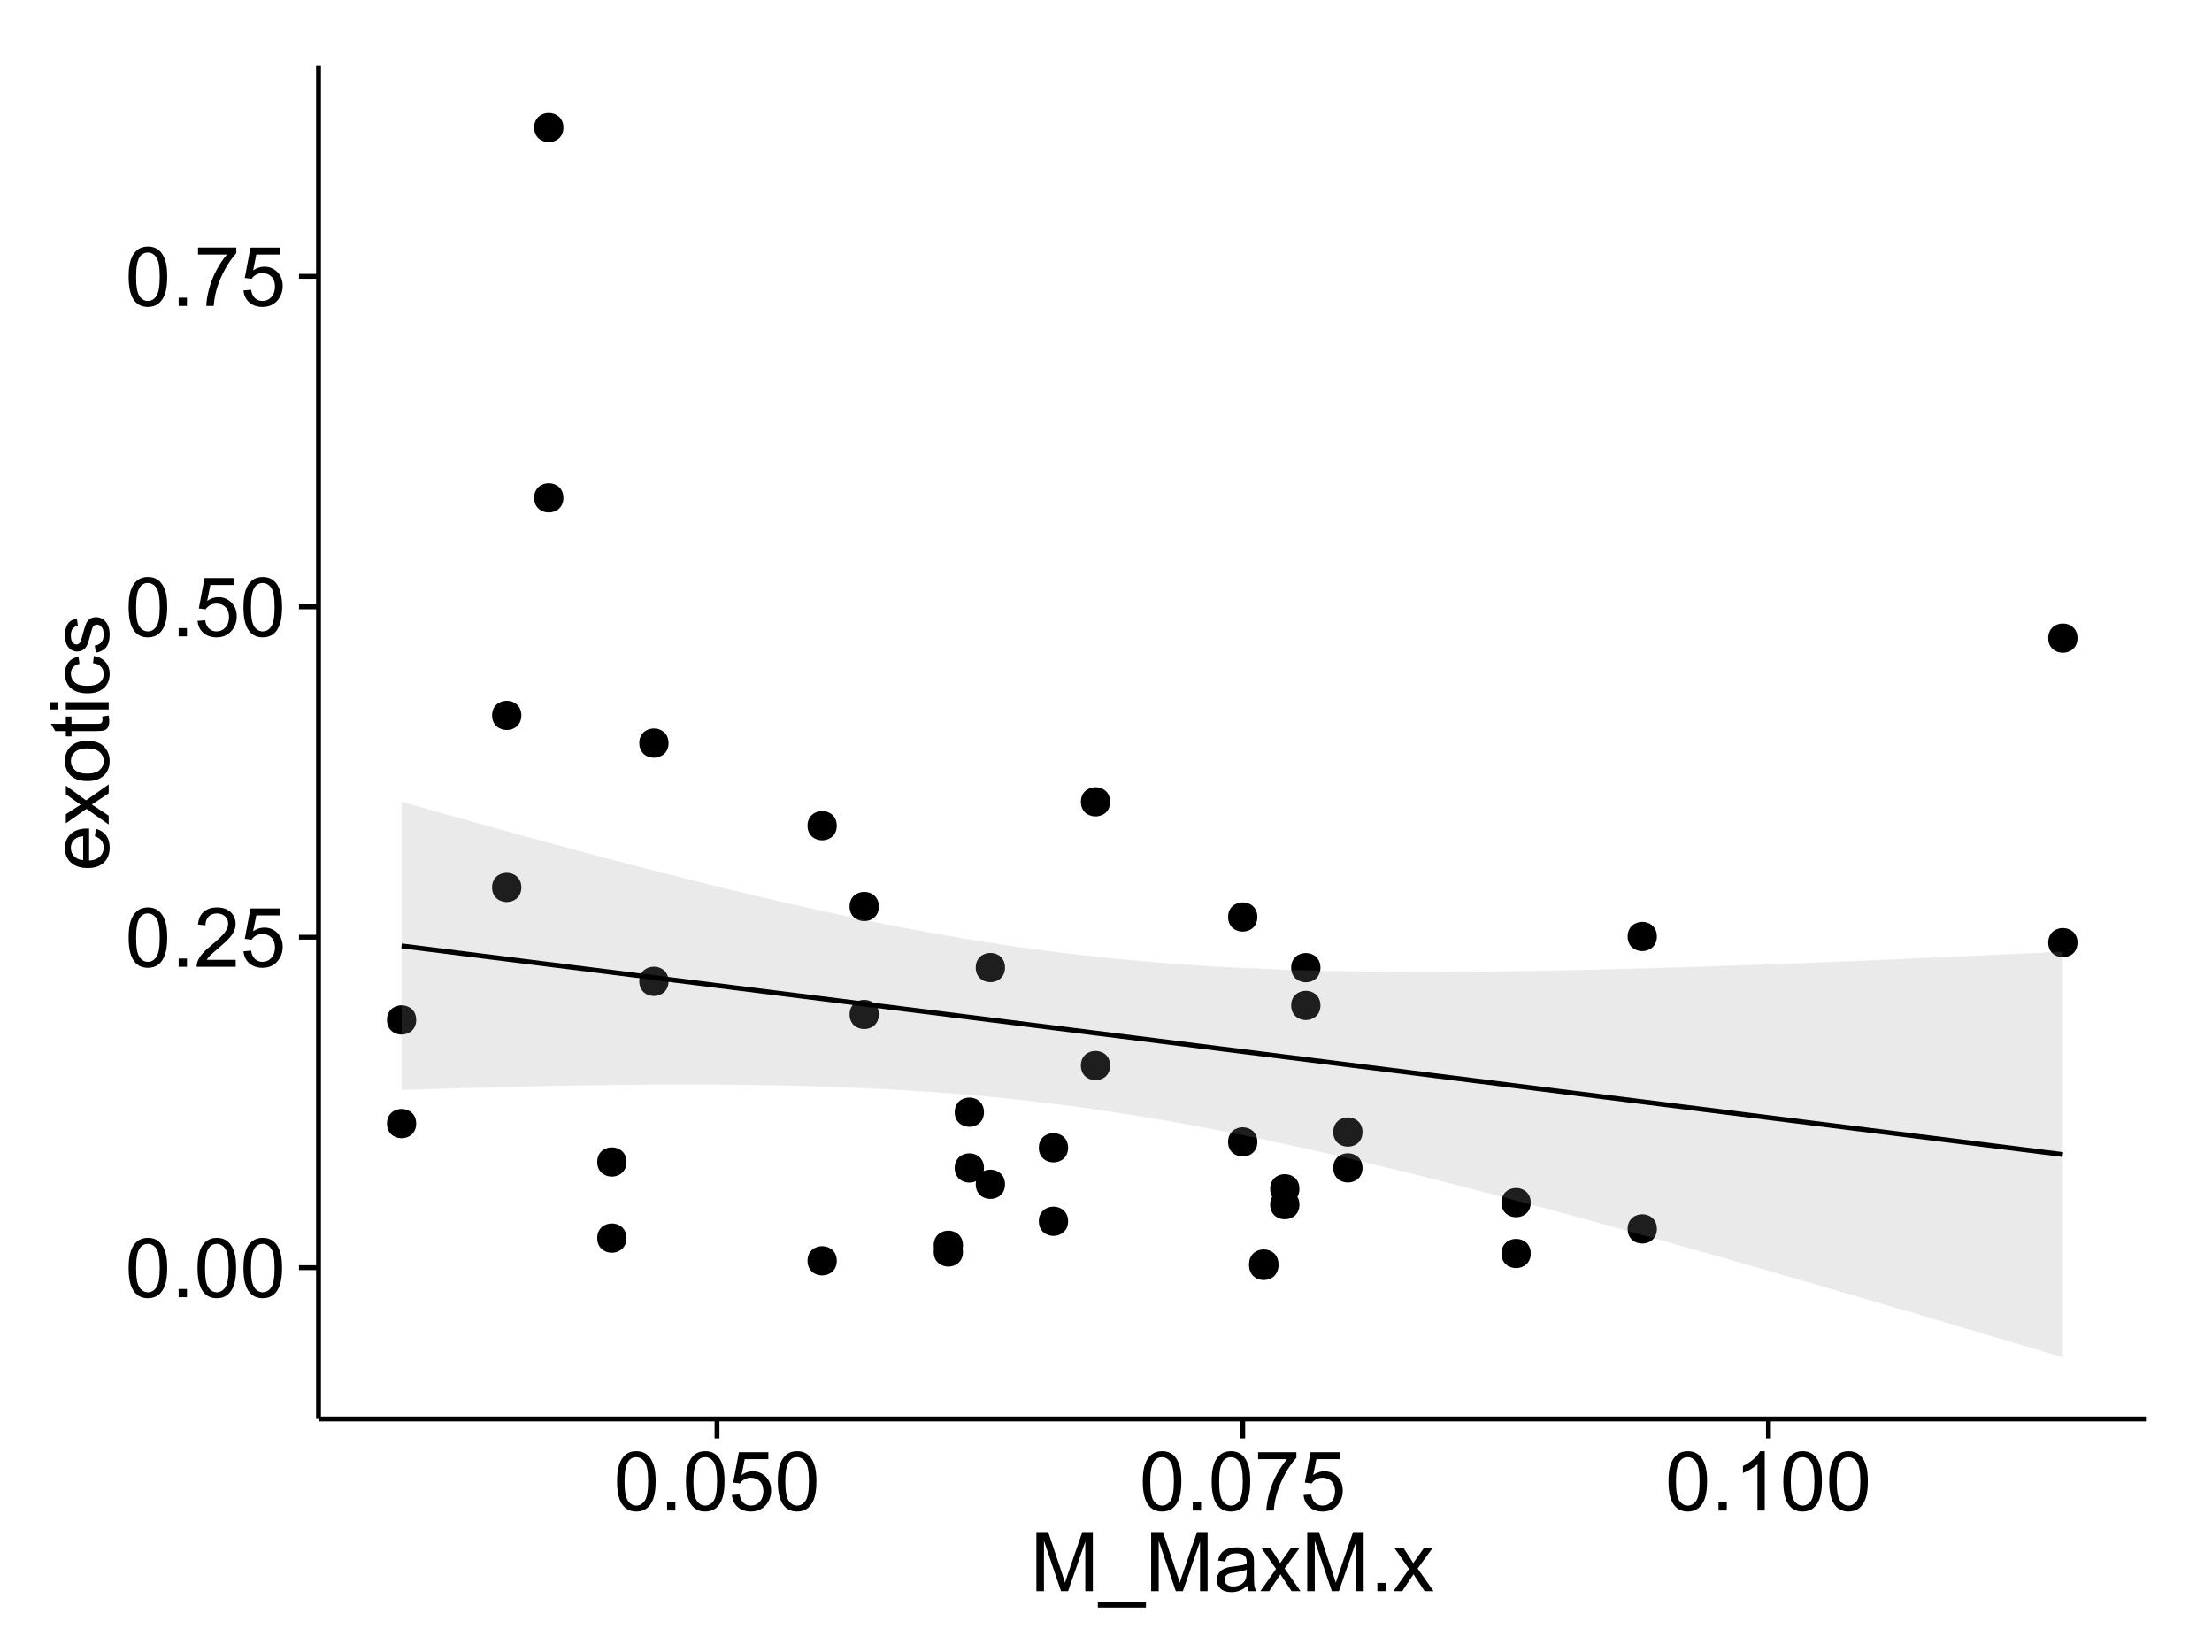 <?xml version="1.0" encoding="UTF-8"?>
<svg xmlns="http://www.w3.org/2000/svg" xmlns:xlink="http://www.w3.org/1999/xlink" width="482pt" height="360pt" viewBox="0 0 482 360" version="1.1">
<defs>
<g>
<symbol overflow="visible" id="glyph0-0">
<path style="stroke:none;" d="M 0.746 -6.355 C 0.742 -7.875 0.898 -9.102 1.215 -10.031 C 1.527 -10.961 1.996 -11.676 2.613 -12.18 C 3.23 -12.684 4.008 -12.938 4.949 -12.938 C 5.637 -12.938 6.242 -12.797 6.766 -12.52 C 7.285 -12.238 7.715 -11.836 8.059 -11.316 C 8.395 -10.789 8.664 -10.152 8.859 -9.398 C 9.051 -8.645 9.145 -7.629 9.148 -6.355 C 9.145 -4.84 8.992 -3.617 8.684 -2.691 C 8.371 -1.762 7.906 -1.047 7.289 -0.539 C 6.672 -0.035 5.891 0.215 4.949 0.219 C 3.703 0.215 2.727 -0.227 2.023 -1.117 C 1.168 -2.188 0.742 -3.934 0.746 -6.355 Z M 2.375 -6.355 C 2.371 -4.234 2.621 -2.824 3.117 -2.129 C 3.609 -1.426 4.219 -1.078 4.949 -1.082 C 5.672 -1.078 6.281 -1.43 6.781 -2.137 C 7.273 -2.836 7.523 -4.242 7.523 -6.355 C 7.523 -8.473 7.273 -9.883 6.781 -10.582 C 6.281 -11.277 5.664 -11.625 4.93 -11.629 C 4.199 -11.625 3.621 -11.316 3.191 -10.703 C 2.645 -9.918 2.371 -8.469 2.375 -6.355 Z M 2.375 -6.355 "/>
</symbol>
<symbol overflow="visible" id="glyph0-1">
<path style="stroke:none;" d="M 1.633 0 L 1.633 -1.801 L 3.438 -1.801 L 3.438 0 Z M 1.633 0 "/>
</symbol>
<symbol overflow="visible" id="glyph0-2">
<path style="stroke:none;" d="M 9.062 -1.52 L 9.062 0 L 0.547 0 C 0.531 -0.379 0.594 -0.742 0.73 -1.098 C 0.945 -1.676 1.293 -2.25 1.77 -2.812 C 2.246 -3.375 2.934 -4.023 3.84 -4.766 C 5.238 -5.906 6.188 -6.816 6.68 -7.492 C 7.172 -8.16 7.418 -8.793 7.418 -9.395 C 7.418 -10.02 7.191 -10.551 6.746 -10.98 C 6.293 -11.41 5.711 -11.625 4.992 -11.629 C 4.23 -11.625 3.621 -11.395 3.164 -10.941 C 2.703 -10.48 2.469 -9.848 2.469 -9.043 L 0.844 -9.211 C 0.953 -10.422 1.371 -11.344 2.102 -11.984 C 2.824 -12.617 3.801 -12.938 5.027 -12.938 C 6.262 -12.938 7.238 -12.594 7.961 -11.91 C 8.68 -11.223 9.039 -10.371 9.043 -9.359 C 9.039 -8.84 8.934 -8.336 8.727 -7.84 C 8.512 -7.34 8.164 -6.812 7.676 -6.266 C 7.188 -5.711 6.375 -4.957 5.238 -4 C 4.285 -3.199 3.676 -2.66 3.41 -2.379 C 3.141 -2.094 2.918 -1.805 2.742 -1.52 Z M 9.062 -1.52 "/>
</symbol>
<symbol overflow="visible" id="glyph0-3">
<path style="stroke:none;" d="M 0.746 -3.375 L 2.406 -3.516 C 2.527 -2.707 2.812 -2.098 3.266 -1.691 C 3.711 -1.281 4.254 -1.078 4.887 -1.082 C 5.648 -1.078 6.293 -1.363 6.82 -1.941 C 7.344 -2.512 7.605 -3.273 7.609 -4.227 C 7.605 -5.125 7.352 -5.84 6.848 -6.363 C 6.34 -6.883 5.676 -7.141 4.859 -7.145 C 4.344 -7.141 3.887 -7.027 3.48 -6.797 C 3.07 -6.566 2.746 -6.266 2.516 -5.898 L 1.027 -6.09 L 2.277 -12.711 L 8.684 -12.711 L 8.684 -11.195 L 3.543 -11.195 L 2.848 -7.734 C 3.621 -8.273 4.43 -8.543 5.281 -8.543 C 6.402 -8.543 7.352 -8.152 8.129 -7.371 C 8.898 -6.59 9.285 -5.586 9.289 -4.367 C 9.285 -3.195 8.945 -2.188 8.27 -1.344 C 7.441 -0.301 6.316 0.215 4.887 0.219 C 3.715 0.215 2.758 -0.109 2.016 -0.766 C 1.273 -1.418 0.848 -2.289 0.746 -3.375 Z M 0.746 -3.375 "/>
</symbol>
<symbol overflow="visible" id="glyph0-4">
<path style="stroke:none;" d="M 0.852 -11.195 L 0.852 -12.719 L 9.195 -12.719 L 9.195 -11.488 C 8.367 -10.613 7.555 -9.453 6.754 -8.008 C 5.945 -6.559 5.324 -5.07 4.887 -3.543 C 4.57 -2.461 4.367 -1.281 4.281 0 L 2.656 0 C 2.668 -1.012 2.867 -2.234 3.25 -3.672 C 3.629 -5.105 4.176 -6.492 4.891 -7.828 C 5.602 -9.16 6.359 -10.281 7.164 -11.195 Z M 0.852 -11.195 "/>
</symbol>
<symbol overflow="visible" id="glyph0-5">
<path style="stroke:none;" d="M 6.707 0 L 5.125 0 L 5.125 -10.082 C 4.742 -9.715 4.242 -9.352 3.625 -8.988 C 3.004 -8.625 2.449 -8.352 1.961 -8.172 L 1.961 -9.703 C 2.844 -10.117 3.617 -10.621 4.281 -11.215 C 4.941 -11.805 5.41 -12.379 5.688 -12.938 L 6.707 -12.938 Z M 6.707 0 "/>
</symbol>
<symbol overflow="visible" id="glyph0-6">
<path style="stroke:none;" d="M 1.336 0 L 1.336 -12.883 L 3.902 -12.883 L 6.953 -3.762 C 7.23 -2.91 7.434 -2.273 7.566 -1.855 C 7.711 -2.32 7.941 -3.008 8.254 -3.922 L 11.336 -12.883 L 13.633 -12.883 L 13.633 0 L 11.988 0 L 11.988 -10.785 L 8.242 0 L 6.707 0 L 2.98 -10.969 L 2.98 0 Z M 1.336 0 "/>
</symbol>
<symbol overflow="visible" id="glyph0-7">
<path style="stroke:none;" d="M -0.273 3.578 L -0.273 2.434 L 10.211 2.434 L 10.211 3.578 Z M -0.273 3.578 "/>
</symbol>
<symbol overflow="visible" id="glyph0-8">
<path style="stroke:none;" d="M 7.277 -1.152 C 6.691 -0.652 6.125 -0.301 5.586 -0.098 C 5.039 0.109 4.457 0.211 3.84 0.211 C 2.812 0.211 2.027 -0.039 1.477 -0.539 C 0.922 -1.039 0.645 -1.68 0.648 -2.461 C 0.645 -2.918 0.75 -3.336 0.961 -3.715 C 1.168 -4.09 1.438 -4.391 1.777 -4.621 C 2.113 -4.848 2.496 -5.02 2.918 -5.141 C 3.227 -5.219 3.695 -5.301 4.324 -5.379 C 5.602 -5.531 6.539 -5.711 7.145 -5.922 C 7.148 -6.137 7.152 -6.273 7.156 -6.336 C 7.152 -6.977 7.004 -7.434 6.707 -7.699 C 6.301 -8.055 5.699 -8.23 4.906 -8.234 C 4.156 -8.23 3.609 -8.102 3.258 -7.844 C 2.902 -7.582 2.637 -7.121 2.469 -6.461 L 0.922 -6.672 C 1.059 -7.332 1.293 -7.867 1.617 -8.273 C 1.938 -8.68 2.402 -8.992 3.016 -9.215 C 3.621 -9.434 4.328 -9.543 5.133 -9.547 C 5.93 -9.543 6.574 -9.449 7.074 -9.266 C 7.566 -9.074 7.934 -8.84 8.172 -8.555 C 8.402 -8.27 8.566 -7.91 8.664 -7.48 C 8.715 -7.207 8.742 -6.719 8.746 -6.02 L 8.746 -3.91 C 8.742 -2.434 8.773 -1.504 8.844 -1.117 C 8.906 -0.727 9.043 -0.355 9.246 0 L 7.594 0 C 7.43 -0.328 7.324 -0.711 7.277 -1.152 Z M 7.145 -4.684 C 6.566 -4.445 5.707 -4.246 4.562 -4.086 C 3.91 -3.988 3.449 -3.883 3.18 -3.77 C 2.91 -3.648 2.703 -3.477 2.555 -3.254 C 2.406 -3.027 2.332 -2.777 2.336 -2.504 C 2.332 -2.078 2.492 -1.727 2.816 -1.449 C 3.133 -1.164 3.602 -1.023 4.219 -1.027 C 4.828 -1.023 5.367 -1.156 5.844 -1.426 C 6.312 -1.691 6.664 -2.059 6.891 -2.523 C 7.059 -2.879 7.141 -3.406 7.145 -4.105 Z M 7.145 -4.684 "/>
</symbol>
<symbol overflow="visible" id="glyph0-9">
<path style="stroke:none;" d="M 0.133 0 L 3.543 -4.852 L 0.387 -9.336 L 2.363 -9.336 L 3.797 -7.145 C 4.066 -6.727 4.281 -6.379 4.445 -6.102 C 4.703 -6.484 4.941 -6.828 5.16 -7.129 L 6.734 -9.336 L 8.621 -9.336 L 5.398 -4.938 L 8.867 0 L 6.926 0 L 5.008 -2.898 L 4.5 -3.684 L 2.047 0 Z M 0.133 0 "/>
</symbol>
<symbol overflow="visible" id="glyph1-0">
<path style="stroke:none;" d="M -3.004 -7.578 L -2.805 -9.211 C -1.848 -8.953 -1.105 -8.473 -0.578 -7.777 C -0.051 -7.078 0.211 -6.188 0.211 -5.105 C 0.211 -3.738 -0.207 -2.656 -1.051 -1.859 C -1.887 -1.055 -3.066 -0.656 -4.586 -0.66 C -6.156 -0.656 -7.375 -1.059 -8.246 -1.871 C -9.109 -2.676 -9.543 -3.727 -9.547 -5.02 C -9.543 -6.266 -9.117 -7.285 -8.27 -8.078 C -7.418 -8.867 -6.223 -9.262 -4.684 -9.266 C -4.586 -9.262 -4.445 -9.258 -4.262 -9.254 L -4.262 -2.293 C -3.234 -2.348 -2.449 -2.641 -1.906 -3.164 C -1.359 -3.684 -1.09 -4.332 -1.09 -5.117 C -1.09 -5.691 -1.242 -6.188 -1.547 -6.598 C -1.852 -7.008 -2.336 -7.332 -3.004 -7.578 Z M -5.562 -2.383 L -5.562 -7.594 C -6.344 -7.523 -6.934 -7.324 -7.328 -6.996 C -7.934 -6.492 -8.238 -5.836 -8.242 -5.035 C -8.238 -4.305 -7.996 -3.695 -7.512 -3.203 C -7.027 -2.707 -6.375 -2.434 -5.562 -2.383 Z M -5.562 -2.383 "/>
</symbol>
<symbol overflow="visible" id="glyph1-1">
<path style="stroke:none;" d="M 0 -0.133 L -4.852 -3.543 L -9.336 -0.387 L -9.336 -2.363 L -7.145 -3.797 C -6.727 -4.066 -6.379 -4.281 -6.102 -4.445 C -6.484 -4.703 -6.828 -4.941 -7.129 -5.16 L -9.336 -6.734 L -9.336 -8.621 L -4.938 -5.398 L 0 -8.867 L 0 -6.926 L -2.898 -5.008 L -3.684 -4.5 L 0 -2.047 Z M 0 -0.133 "/>
</symbol>
<symbol overflow="visible" id="glyph1-2">
<path style="stroke:none;" d="M -4.668 -0.598 C -6.391 -0.598 -7.672 -1.078 -8.508 -2.039 C -9.199 -2.84 -9.543 -3.816 -9.547 -4.977 C -9.543 -6.254 -9.125 -7.305 -8.285 -8.121 C -7.441 -8.934 -6.277 -9.34 -4.797 -9.344 C -3.594 -9.34 -2.648 -9.16 -1.961 -8.801 C -1.27 -8.441 -0.734 -7.914 -0.359 -7.227 C 0.023 -6.535 0.211 -5.785 0.211 -4.977 C 0.211 -3.664 -0.207 -2.609 -1.047 -1.805 C -1.883 -1 -3.09 -0.598 -4.668 -0.598 Z M -4.668 -2.223 C -3.469 -2.219 -2.574 -2.48 -1.98 -3.004 C -1.387 -3.523 -1.09 -4.18 -1.09 -4.977 C -1.09 -5.758 -1.387 -6.41 -1.984 -6.934 C -2.582 -7.453 -3.492 -7.715 -4.719 -7.719 C -5.867 -7.715 -6.742 -7.453 -7.34 -6.93 C -7.934 -6.402 -8.23 -5.75 -8.234 -4.977 C -8.23 -4.18 -7.938 -3.523 -7.348 -3.004 C -6.754 -2.48 -5.859 -2.219 -4.668 -2.223 Z M -4.668 -2.223 "/>
</symbol>
<symbol overflow="visible" id="glyph1-3">
<path style="stroke:none;" d="M -1.414 -4.641 L -0.016 -4.867 C 0.078 -4.422 0.121 -4.023 0.125 -3.672 C 0.121 -3.098 0.035 -2.652 -0.148 -2.336 C -0.328 -2.02 -0.566 -1.797 -0.863 -1.668 C -1.156 -1.539 -1.781 -1.477 -2.734 -1.477 L -8.102 -1.477 L -8.102 -0.316 L -9.336 -0.316 L -9.336 -1.477 L -11.645 -1.477 L -12.594 -3.051 L -9.336 -3.051 L -9.336 -4.641 L -8.102 -4.641 L -8.102 -3.051 L -2.645 -3.051 C -2.191 -3.047 -1.902 -3.074 -1.773 -3.133 C -1.645 -3.188 -1.543 -3.277 -1.465 -3.406 C -1.387 -3.527 -1.348 -3.707 -1.352 -3.945 C -1.348 -4.117 -1.367 -4.352 -1.414 -4.641 Z M -1.414 -4.641 "/>
</symbol>
<symbol overflow="visible" id="glyph1-4">
<path style="stroke:none;" d="M -11.066 -1.195 L -12.883 -1.195 L -12.883 -2.777 L -11.066 -2.777 Z M 0 -1.195 L -9.336 -1.195 L -9.336 -2.777 L 0 -2.777 Z M 0 -1.195 "/>
</symbol>
<symbol overflow="visible" id="glyph1-5">
<path style="stroke:none;" d="M -3.418 -7.277 L -3.215 -8.832 C -2.141 -8.66 -1.301 -8.227 -0.699 -7.527 C -0.09 -6.824 0.211 -5.965 0.211 -4.949 C 0.211 -3.668 -0.203 -2.641 -1.039 -1.867 C -1.871 -1.09 -3.07 -0.703 -4.633 -0.703 C -5.637 -0.703 -6.52 -0.867 -7.277 -1.203 C -8.031 -1.535 -8.598 -2.047 -8.977 -2.73 C -9.355 -3.41 -9.543 -4.152 -9.547 -4.957 C -9.543 -5.969 -9.289 -6.797 -8.777 -7.441 C -8.262 -8.086 -7.531 -8.5 -6.59 -8.684 L -6.355 -7.145 C -6.98 -6.996 -7.453 -6.738 -7.77 -6.367 C -8.082 -5.992 -8.238 -5.543 -8.242 -5.02 C -8.238 -4.219 -7.953 -3.57 -7.387 -3.074 C -6.812 -2.574 -5.91 -2.324 -4.676 -2.328 C -3.422 -2.324 -2.508 -2.566 -1.941 -3.047 C -1.371 -3.527 -1.09 -4.152 -1.09 -4.93 C -1.09 -5.547 -1.277 -6.066 -1.66 -6.484 C -2.035 -6.898 -2.621 -7.164 -3.418 -7.277 Z M -3.418 -7.277 "/>
</symbol>
<symbol overflow="visible" id="glyph1-6">
<path style="stroke:none;" d="M -2.785 -0.555 L -3.031 -2.117 C -2.402 -2.203 -1.922 -2.449 -1.59 -2.852 C -1.254 -3.25 -1.09 -3.812 -1.09 -4.535 C -1.09 -5.262 -1.234 -5.801 -1.531 -6.152 C -1.824 -6.504 -2.172 -6.68 -2.574 -6.68 C -2.926 -6.68 -3.207 -6.523 -3.418 -6.215 C -3.555 -5.996 -3.734 -5.457 -3.953 -4.598 C -4.246 -3.434 -4.5 -2.629 -4.715 -2.184 C -4.926 -1.734 -5.223 -1.395 -5.602 -1.164 C -5.98 -0.93 -6.398 -0.812 -6.855 -0.816 C -7.27 -0.812 -7.652 -0.91 -8.012 -1.102 C -8.363 -1.293 -8.66 -1.551 -8.895 -1.883 C -9.074 -2.125 -9.227 -2.461 -9.355 -2.887 C -9.48 -3.309 -9.543 -3.766 -9.547 -4.254 C -9.543 -4.984 -9.438 -5.625 -9.23 -6.184 C -9.016 -6.734 -8.73 -7.145 -8.371 -7.41 C -8.008 -7.672 -7.527 -7.852 -6.926 -7.953 L -6.715 -6.406 C -7.195 -6.332 -7.57 -6.129 -7.84 -5.797 C -8.105 -5.457 -8.238 -4.98 -8.242 -4.367 C -8.238 -3.637 -8.117 -3.121 -7.883 -2.812 C -7.641 -2.5 -7.359 -2.344 -7.039 -2.348 C -6.832 -2.344 -6.648 -2.406 -6.484 -2.539 C -6.312 -2.664 -6.172 -2.867 -6.062 -3.148 C -6.004 -3.301 -5.871 -3.766 -5.66 -4.543 C -5.359 -5.66 -5.113 -6.441 -4.926 -6.887 C -4.734 -7.324 -4.457 -7.672 -4.094 -7.926 C -3.73 -8.176 -3.281 -8.301 -2.742 -8.305 C -2.211 -8.301 -1.711 -8.148 -1.25 -7.844 C -0.781 -7.535 -0.422 -7.09 -0.172 -6.512 C 0.086 -5.926 0.211 -5.27 0.211 -4.543 C 0.211 -3.328 -0.039 -2.406 -0.543 -1.77 C -1.047 -1.133 -1.793 -0.727 -2.785 -0.555 Z M -2.785 -0.555 "/>
</symbol>
</g>
<clipPath id="clip1">
  <path d="M 69.406 14.398 L 468.602 14.398 L 468.602 310.164 L 69.406 310.164 Z M 69.406 14.398 "/>
</clipPath>
</defs>
<g id="surface6891">
<rect x="0" y="0" width="482" height="360" style="fill:rgb(100%,100%,100%);fill-opacity:1;stroke:none;"/>
<rect x="0" y="0" width="482" height="360" style="fill:rgb(100%,100%,100%);fill-opacity:1;stroke:none;"/>
<path style="fill:none;stroke-width:1.063;stroke-linecap:round;stroke-linejoin:round;stroke:rgb(100%,100%,100%);stroke-opacity:1;stroke-miterlimit:10;" d="M 0 360 L 482 360 L 482 0 L 0 0 Z M 0 360 "/>
<g clip-path="url(#clip1)" clip-rule="nonzero">
<path style=" stroke:none;fill-rule:nonzero;fill:rgb(100%,100%,100%);fill-opacity:1;" d="M 69.406 309.168 L 467.602 309.168 L 467.602 14.402 L 69.406 14.402 Z M 69.406 309.168 "/>
<path style=" stroke:none;fill-rule:nonzero;fill:rgb(0%,0%,0%);fill-opacity:1;" d="M 282.082 259.027 C 282.082 261.863 277.832 261.863 277.832 259.027 C 277.832 256.195 282.082 256.195 282.082 259.027 "/>
<path style=" stroke:none;fill-rule:nonzero;fill:rgb(0%,0%,0%);fill-opacity:1;" d="M 286.668 210.848 C 286.668 213.684 282.414 213.684 282.414 210.848 C 282.414 208.016 286.668 208.016 286.668 210.848 "/>
<path style=" stroke:none;fill-rule:nonzero;fill:rgb(0%,0%,0%);fill-opacity:1;" d="M 295.832 254.473 C 295.832 257.305 291.578 257.305 291.578 254.473 C 291.578 251.637 295.832 251.637 295.832 254.473 "/>
<path style=" stroke:none;fill-rule:nonzero;fill:rgb(0%,0%,0%);fill-opacity:1;" d="M 286.668 219.078 C 286.668 221.91 282.414 221.91 282.414 219.078 C 282.414 216.242 286.668 216.242 286.668 219.078 "/>
<path style=" stroke:none;fill-rule:nonzero;fill:rgb(0%,0%,0%);fill-opacity:1;" d="M 181.273 179.914 C 181.273 182.75 177.023 182.75 177.023 179.914 C 177.023 177.078 181.273 177.078 181.273 179.914 "/>
<path style=" stroke:none;fill-rule:nonzero;fill:rgb(0%,0%,0%);fill-opacity:1;" d="M 272.918 199.801 C 272.918 202.637 268.668 202.637 268.668 199.801 C 268.668 196.965 272.918 196.965 272.918 199.801 "/>
<path style=" stroke:none;fill-rule:nonzero;fill:rgb(0%,0%,0%);fill-opacity:1;" d="M 272.918 248.809 C 272.918 251.645 268.668 251.645 268.668 248.809 C 268.668 245.973 272.918 245.973 272.918 248.809 "/>
<path style=" stroke:none;fill-rule:nonzero;fill:rgb(0%,0%,0%);fill-opacity:1;" d="M 231.68 266.102 C 231.68 268.938 227.426 268.938 227.426 266.102 C 227.426 263.27 231.68 263.27 231.68 266.102 "/>
<path style=" stroke:none;fill-rule:nonzero;fill:rgb(0%,0%,0%);fill-opacity:1;" d="M 231.68 250.082 C 231.68 252.918 227.426 252.918 227.426 250.082 C 227.426 247.25 231.68 247.25 231.68 250.082 "/>
<path style=" stroke:none;fill-rule:nonzero;fill:rgb(0%,0%,0%);fill-opacity:1;" d="M 213.352 254.488 C 213.352 257.32 209.098 257.32 209.098 254.488 C 209.098 251.652 213.352 251.652 213.352 254.488 "/>
<path style=" stroke:none;fill-rule:nonzero;fill:rgb(0%,0%,0%);fill-opacity:1;" d="M 208.77 272.789 C 208.77 275.625 204.516 275.625 204.516 272.789 C 204.516 269.953 208.77 269.953 208.77 272.789 "/>
<path style=" stroke:none;fill-rule:nonzero;fill:rgb(0%,0%,0%);fill-opacity:1;" d="M 208.77 271.34 C 208.77 274.172 204.516 274.172 204.516 271.34 C 204.516 268.504 208.77 268.504 208.77 271.34 "/>
<path style=" stroke:none;fill-rule:nonzero;fill:rgb(0%,0%,0%);fill-opacity:1;" d="M 144.617 213.82 C 144.617 216.656 140.363 216.656 140.363 213.82 C 140.363 210.984 144.617 210.984 144.617 213.82 "/>
<path style=" stroke:none;fill-rule:nonzero;fill:rgb(0%,0%,0%);fill-opacity:1;" d="M 332.488 262.043 C 332.488 264.875 328.238 264.875 328.238 262.043 C 328.238 259.207 332.488 259.207 332.488 262.043 "/>
<path style=" stroke:none;fill-rule:nonzero;fill:rgb(0%,0%,0%);fill-opacity:1;" d="M 332.488 273.125 C 332.488 275.957 328.238 275.957 328.238 273.125 C 328.238 270.289 332.488 270.289 332.488 273.125 "/>
<path style=" stroke:none;fill-rule:nonzero;fill:rgb(0%,0%,0%);fill-opacity:1;" d="M 451.625 205.398 C 451.625 208.234 447.375 208.234 447.375 205.398 C 447.375 202.562 451.625 202.562 451.625 205.398 "/>
<path style=" stroke:none;fill-rule:nonzero;fill:rgb(0%,0%,0%);fill-opacity:1;" d="M 451.625 139.043 C 451.625 141.875 447.375 141.875 447.375 139.043 C 447.375 136.207 451.625 136.207 451.625 139.043 "/>
<path style=" stroke:none;fill-rule:nonzero;fill:rgb(0%,0%,0%);fill-opacity:1;" d="M 181.273 274.719 C 181.273 277.551 177.023 277.551 177.023 274.719 C 177.023 271.883 181.273 271.883 181.273 274.719 "/>
<path style=" stroke:none;fill-rule:nonzero;fill:rgb(0%,0%,0%);fill-opacity:1;" d="M 144.617 161.918 C 144.617 164.754 140.363 164.754 140.363 161.918 C 140.363 159.086 144.617 159.086 144.617 161.918 "/>
<path style=" stroke:none;fill-rule:nonzero;fill:rgb(0%,0%,0%);fill-opacity:1;" d="M 213.352 242.34 C 213.352 245.172 209.098 245.172 209.098 242.34 C 209.098 239.504 213.352 239.504 213.352 242.34 "/>
<path style=" stroke:none;fill-rule:nonzero;fill:rgb(0%,0%,0%);fill-opacity:1;" d="M 295.832 246.664 C 295.832 249.496 291.578 249.496 291.578 246.664 C 291.578 243.828 295.832 243.828 295.832 246.664 "/>
<path style=" stroke:none;fill-rule:nonzero;fill:rgb(0%,0%,0%);fill-opacity:1;" d="M 282.082 262.484 C 282.082 265.316 277.832 265.316 277.832 262.484 C 277.832 259.648 282.082 259.648 282.082 262.484 "/>
<path style=" stroke:none;fill-rule:nonzero;fill:rgb(0%,0%,0%);fill-opacity:1;" d="M 190.438 221.043 C 190.438 223.875 186.188 223.875 186.188 221.043 C 186.188 218.207 190.438 218.207 190.438 221.043 "/>
<path style=" stroke:none;fill-rule:nonzero;fill:rgb(0%,0%,0%);fill-opacity:1;" d="M 190.438 197.52 C 190.438 200.355 186.188 200.355 186.188 197.52 C 186.188 194.684 190.438 194.684 190.438 197.52 "/>
<path style=" stroke:none;fill-rule:nonzero;fill:rgb(0%,0%,0%);fill-opacity:1;" d="M 359.98 204.059 C 359.98 206.895 355.73 206.895 355.73 204.059 C 355.73 201.223 359.98 201.223 359.98 204.059 "/>
<path style=" stroke:none;fill-rule:nonzero;fill:rgb(0%,0%,0%);fill-opacity:1;" d="M 359.98 267.77 C 359.98 270.605 355.73 270.605 355.73 267.77 C 355.73 264.938 359.98 264.938 359.98 267.77 "/>
<path style=" stroke:none;fill-rule:nonzero;fill:rgb(0%,0%,0%);fill-opacity:1;" d="M 121.707 108.48 C 121.707 111.312 117.453 111.312 117.453 108.48 C 117.453 105.645 121.707 105.645 121.707 108.48 "/>
<path style=" stroke:none;fill-rule:nonzero;fill:rgb(0%,0%,0%);fill-opacity:1;" d="M 121.707 27.797 C 121.707 30.633 117.453 30.633 117.453 27.797 C 117.453 24.965 121.707 24.965 121.707 27.797 "/>
<path style=" stroke:none;fill-rule:nonzero;fill:rgb(0%,0%,0%);fill-opacity:1;" d="M 135.453 269.77 C 135.453 272.602 131.199 272.602 131.199 269.77 C 131.199 266.934 135.453 266.934 135.453 269.77 "/>
<path style=" stroke:none;fill-rule:nonzero;fill:rgb(0%,0%,0%);fill-opacity:1;" d="M 135.453 253.188 C 135.453 256.023 131.199 256.023 131.199 253.188 C 131.199 250.352 135.453 250.352 135.453 253.188 "/>
<path style=" stroke:none;fill-rule:nonzero;fill:rgb(0%,0%,0%);fill-opacity:1;" d="M 217.934 210.824 C 217.934 213.66 213.68 213.66 213.68 210.824 C 213.68 207.992 217.934 207.992 217.934 210.824 "/>
<path style=" stroke:none;fill-rule:nonzero;fill:rgb(0%,0%,0%);fill-opacity:1;" d="M 217.934 258.047 C 217.934 260.883 213.68 260.883 213.68 258.047 C 213.68 255.215 217.934 255.215 217.934 258.047 "/>
<path style=" stroke:none;fill-rule:nonzero;fill:rgb(0%,0%,0%);fill-opacity:1;" d="M 240.844 232.176 C 240.844 235.008 236.594 235.008 236.594 232.176 C 236.594 229.34 240.844 229.34 240.844 232.176 "/>
<path style=" stroke:none;fill-rule:nonzero;fill:rgb(0%,0%,0%);fill-opacity:1;" d="M 240.844 174.711 C 240.844 177.543 236.594 177.543 236.594 174.711 C 236.594 171.875 240.844 171.875 240.844 174.711 "/>
<path style=" stroke:none;fill-rule:nonzero;fill:rgb(0%,0%,0%);fill-opacity:1;" d="M 277.5 275.422 C 277.5 278.258 273.25 278.258 273.25 275.422 C 273.25 272.59 277.5 272.59 277.5 275.422 "/>
<path style=" stroke:none;fill-rule:nonzero;fill:rgb(0%,0%,0%);fill-opacity:1;" d="M 277.5 275.727 C 277.5 278.562 273.25 278.562 273.25 275.727 C 273.25 272.891 277.5 272.891 277.5 275.727 "/>
<path style=" stroke:none;fill-rule:nonzero;fill:rgb(0%,0%,0%);fill-opacity:1;" d="M 89.629 244.816 C 89.629 247.652 85.379 247.652 85.379 244.816 C 85.379 241.98 89.629 241.98 89.629 244.816 "/>
<path style=" stroke:none;fill-rule:nonzero;fill:rgb(0%,0%,0%);fill-opacity:1;" d="M 89.629 222.234 C 89.629 225.07 85.379 225.07 85.379 222.234 C 85.379 219.398 89.629 219.398 89.629 222.234 "/>
<path style=" stroke:none;fill-rule:nonzero;fill:rgb(0%,0%,0%);fill-opacity:1;" d="M 112.543 193.363 C 112.543 196.195 108.289 196.195 108.289 193.363 C 108.289 190.527 112.543 190.527 112.543 193.363 "/>
<path style=" stroke:none;fill-rule:nonzero;fill:rgb(0%,0%,0%);fill-opacity:1;" d="M 112.543 155.879 C 112.543 158.715 108.289 158.715 108.289 155.879 C 108.289 153.047 112.543 153.047 112.543 155.879 "/>
<path style=" stroke:none;fill-rule:nonzero;fill:rgb(0%,0%,0%);fill-opacity:1;" d="M 283.148 259.027 C 283.148 263.281 276.77 263.281 276.77 259.027 C 276.77 254.777 283.148 254.777 283.148 259.027 "/>
<path style=" stroke:none;fill-rule:nonzero;fill:rgb(0%,0%,0%);fill-opacity:1;" d="M 287.73 210.848 C 287.73 215.102 281.352 215.102 281.352 210.848 C 281.352 206.598 287.73 206.598 287.73 210.848 "/>
<path style=" stroke:none;fill-rule:nonzero;fill:rgb(0%,0%,0%);fill-opacity:1;" d="M 296.895 254.473 C 296.895 258.723 290.516 258.723 290.516 254.473 C 290.516 250.219 296.895 250.219 296.895 254.473 "/>
<path style=" stroke:none;fill-rule:nonzero;fill:rgb(0%,0%,0%);fill-opacity:1;" d="M 287.73 219.078 C 287.73 223.328 281.352 223.328 281.352 219.078 C 281.352 214.824 287.73 214.824 287.73 219.078 "/>
<path style=" stroke:none;fill-rule:nonzero;fill:rgb(0%,0%,0%);fill-opacity:1;" d="M 182.336 179.914 C 182.336 184.168 175.961 184.168 175.961 179.914 C 175.961 175.664 182.336 175.664 182.336 179.914 "/>
<path style=" stroke:none;fill-rule:nonzero;fill:rgb(0%,0%,0%);fill-opacity:1;" d="M 273.98 199.801 C 273.98 204.055 267.605 204.055 267.605 199.801 C 267.605 195.551 273.98 195.551 273.98 199.801 "/>
<path style=" stroke:none;fill-rule:nonzero;fill:rgb(0%,0%,0%);fill-opacity:1;" d="M 273.98 248.809 C 273.98 253.062 267.605 253.062 267.605 248.809 C 267.605 244.559 273.98 244.559 273.98 248.809 "/>
<path style=" stroke:none;fill-rule:nonzero;fill:rgb(0%,0%,0%);fill-opacity:1;" d="M 232.742 266.102 C 232.742 270.355 226.363 270.355 226.363 266.102 C 226.363 261.852 232.742 261.852 232.742 266.102 "/>
<path style=" stroke:none;fill-rule:nonzero;fill:rgb(0%,0%,0%);fill-opacity:1;" d="M 232.742 250.082 C 232.742 254.336 226.363 254.336 226.363 250.082 C 226.363 245.832 232.742 245.832 232.742 250.082 "/>
<path style=" stroke:none;fill-rule:nonzero;fill:rgb(0%,0%,0%);fill-opacity:1;" d="M 214.414 254.488 C 214.414 258.738 208.035 258.738 208.035 254.488 C 208.035 250.234 214.414 250.234 214.414 254.488 "/>
<path style=" stroke:none;fill-rule:nonzero;fill:rgb(0%,0%,0%);fill-opacity:1;" d="M 209.832 272.789 C 209.832 277.043 203.453 277.043 203.453 272.789 C 203.453 268.539 209.832 268.539 209.832 272.789 "/>
<path style=" stroke:none;fill-rule:nonzero;fill:rgb(0%,0%,0%);fill-opacity:1;" d="M 209.832 271.34 C 209.832 275.59 203.453 275.59 203.453 271.34 C 203.453 267.086 209.832 267.086 209.832 271.34 "/>
<path style=" stroke:none;fill-rule:nonzero;fill:rgb(0%,0%,0%);fill-opacity:1;" d="M 145.68 213.82 C 145.68 218.074 139.301 218.074 139.301 213.82 C 139.301 209.57 145.68 209.57 145.68 213.82 "/>
<path style=" stroke:none;fill-rule:nonzero;fill:rgb(0%,0%,0%);fill-opacity:1;" d="M 333.551 262.043 C 333.551 266.293 327.172 266.293 327.172 262.043 C 327.172 257.789 333.551 257.789 333.551 262.043 "/>
<path style=" stroke:none;fill-rule:nonzero;fill:rgb(0%,0%,0%);fill-opacity:1;" d="M 333.551 273.125 C 333.551 277.375 327.172 277.375 327.172 273.125 C 327.172 268.871 333.551 268.871 333.551 273.125 "/>
<path style=" stroke:none;fill-rule:nonzero;fill:rgb(0%,0%,0%);fill-opacity:1;" d="M 452.688 205.398 C 452.688 209.648 446.312 209.648 446.312 205.398 C 446.312 201.145 452.688 201.145 452.688 205.398 "/>
<path style=" stroke:none;fill-rule:nonzero;fill:rgb(0%,0%,0%);fill-opacity:1;" d="M 452.688 139.043 C 452.688 143.293 446.312 143.293 446.312 139.043 C 446.312 134.789 452.688 134.789 452.688 139.043 "/>
<path style=" stroke:none;fill-rule:nonzero;fill:rgb(0%,0%,0%);fill-opacity:1;" d="M 182.336 274.719 C 182.336 278.969 175.961 278.969 175.961 274.719 C 175.961 270.465 182.336 270.465 182.336 274.719 "/>
<path style=" stroke:none;fill-rule:nonzero;fill:rgb(0%,0%,0%);fill-opacity:1;" d="M 145.68 161.918 C 145.68 166.172 139.301 166.172 139.301 161.918 C 139.301 157.668 145.68 157.668 145.68 161.918 "/>
<path style=" stroke:none;fill-rule:nonzero;fill:rgb(0%,0%,0%);fill-opacity:1;" d="M 214.414 242.34 C 214.414 246.59 208.035 246.59 208.035 242.34 C 208.035 238.086 214.414 238.086 214.414 242.34 "/>
<path style=" stroke:none;fill-rule:nonzero;fill:rgb(0%,0%,0%);fill-opacity:1;" d="M 296.895 246.664 C 296.895 250.914 290.516 250.914 290.516 246.664 C 290.516 242.41 296.895 242.41 296.895 246.664 "/>
<path style=" stroke:none;fill-rule:nonzero;fill:rgb(0%,0%,0%);fill-opacity:1;" d="M 283.148 262.484 C 283.148 266.734 276.77 266.734 276.77 262.484 C 276.77 258.23 283.148 258.23 283.148 262.484 "/>
<path style=" stroke:none;fill-rule:nonzero;fill:rgb(0%,0%,0%);fill-opacity:1;" d="M 191.504 221.043 C 191.504 225.293 185.125 225.293 185.125 221.043 C 185.125 216.789 191.504 216.789 191.504 221.043 "/>
<path style=" stroke:none;fill-rule:nonzero;fill:rgb(0%,0%,0%);fill-opacity:1;" d="M 191.504 197.52 C 191.504 201.773 185.125 201.773 185.125 197.52 C 185.125 193.27 191.504 193.27 191.504 197.52 "/>
<path style=" stroke:none;fill-rule:nonzero;fill:rgb(0%,0%,0%);fill-opacity:1;" d="M 361.043 204.059 C 361.043 208.309 354.668 208.309 354.668 204.059 C 354.668 199.805 361.043 199.805 361.043 204.059 "/>
<path style=" stroke:none;fill-rule:nonzero;fill:rgb(0%,0%,0%);fill-opacity:1;" d="M 361.043 267.77 C 361.043 272.023 354.668 272.023 354.668 267.77 C 354.668 263.52 361.043 263.52 361.043 267.77 "/>
<path style=" stroke:none;fill-rule:nonzero;fill:rgb(0%,0%,0%);fill-opacity:1;" d="M 122.77 108.48 C 122.77 112.73 116.391 112.73 116.391 108.48 C 116.391 104.227 122.77 104.227 122.77 108.48 "/>
<path style=" stroke:none;fill-rule:nonzero;fill:rgb(0%,0%,0%);fill-opacity:1;" d="M 122.77 27.797 C 122.77 32.051 116.391 32.051 116.391 27.797 C 116.391 23.547 122.77 23.547 122.77 27.797 "/>
<path style=" stroke:none;fill-rule:nonzero;fill:rgb(0%,0%,0%);fill-opacity:1;" d="M 136.516 269.77 C 136.516 274.02 130.137 274.02 130.137 269.77 C 130.137 265.516 136.516 265.516 136.516 269.77 "/>
<path style=" stroke:none;fill-rule:nonzero;fill:rgb(0%,0%,0%);fill-opacity:1;" d="M 136.516 253.188 C 136.516 257.441 130.137 257.441 130.137 253.188 C 130.137 248.938 136.516 248.938 136.516 253.188 "/>
<path style=" stroke:none;fill-rule:nonzero;fill:rgb(0%,0%,0%);fill-opacity:1;" d="M 218.996 210.824 C 218.996 215.078 212.617 215.078 212.617 210.824 C 212.617 206.574 218.996 206.574 218.996 210.824 "/>
<path style=" stroke:none;fill-rule:nonzero;fill:rgb(0%,0%,0%);fill-opacity:1;" d="M 218.996 258.047 C 218.996 262.301 212.617 262.301 212.617 258.047 C 212.617 253.797 218.996 253.797 218.996 258.047 "/>
<path style=" stroke:none;fill-rule:nonzero;fill:rgb(0%,0%,0%);fill-opacity:1;" d="M 241.906 232.176 C 241.906 236.426 235.527 236.426 235.527 232.176 C 235.527 227.922 241.906 227.922 241.906 232.176 "/>
<path style=" stroke:none;fill-rule:nonzero;fill:rgb(0%,0%,0%);fill-opacity:1;" d="M 241.906 174.711 C 241.906 178.961 235.527 178.961 235.527 174.711 C 235.527 170.457 241.906 170.457 241.906 174.711 "/>
<path style=" stroke:none;fill-rule:nonzero;fill:rgb(0%,0%,0%);fill-opacity:1;" d="M 278.566 275.422 C 278.566 279.676 272.188 279.676 272.188 275.422 C 272.188 271.172 278.566 271.172 278.566 275.422 "/>
<path style=" stroke:none;fill-rule:nonzero;fill:rgb(0%,0%,0%);fill-opacity:1;" d="M 278.566 275.727 C 278.566 279.977 272.188 279.977 272.188 275.727 C 272.188 271.473 278.566 271.473 278.566 275.727 "/>
<path style=" stroke:none;fill-rule:nonzero;fill:rgb(0%,0%,0%);fill-opacity:1;" d="M 90.691 244.816 C 90.691 249.07 84.316 249.07 84.316 244.816 C 84.316 240.566 90.691 240.566 90.691 244.816 "/>
<path style=" stroke:none;fill-rule:nonzero;fill:rgb(0%,0%,0%);fill-opacity:1;" d="M 90.691 222.234 C 90.691 226.484 84.316 226.484 84.316 222.234 C 84.316 217.98 90.691 217.98 90.691 222.234 "/>
<path style=" stroke:none;fill-rule:nonzero;fill:rgb(0%,0%,0%);fill-opacity:1;" d="M 113.605 193.363 C 113.605 197.613 107.227 197.613 107.227 193.363 C 107.227 189.109 113.605 189.109 113.605 193.363 "/>
<path style=" stroke:none;fill-rule:nonzero;fill:rgb(0%,0%,0%);fill-opacity:1;" d="M 113.605 155.879 C 113.605 160.133 107.227 160.133 107.227 155.879 C 107.227 151.629 113.605 151.629 113.605 155.879 "/>
<path style=" stroke:none;fill-rule:nonzero;fill:rgb(60%,60%,60%);fill-opacity:0.2;" d="M 87.504 174.699 L 92.086 175.996 L 96.668 177.289 L 101.25 178.574 L 105.832 179.852 L 110.414 181.121 L 114.996 182.379 L 119.578 183.629 L 124.164 184.867 L 128.746 186.094 L 133.328 187.309 L 137.91 188.508 L 142.492 189.695 L 147.074 190.863 L 151.656 192.016 L 156.238 193.152 L 160.82 194.266 L 165.402 195.359 L 169.984 196.426 L 174.566 197.473 L 179.148 198.488 L 183.73 199.477 L 188.312 200.434 L 192.895 201.359 L 197.477 202.25 L 202.059 203.105 L 206.641 203.918 L 211.223 204.695 L 215.809 205.43 L 220.391 206.121 L 224.973 206.77 L 229.555 207.375 L 234.137 207.934 L 238.719 208.449 L 243.301 208.922 L 247.883 209.352 L 252.465 209.738 L 257.047 210.086 L 261.629 210.395 L 266.211 210.668 L 270.793 210.902 L 275.375 211.105 L 279.957 211.277 L 284.539 211.418 L 289.121 211.535 L 293.703 211.625 L 298.285 211.688 L 302.867 211.73 L 307.453 211.754 L 312.035 211.758 L 316.617 211.746 L 321.199 211.715 L 325.781 211.668 L 330.363 211.609 L 334.945 211.539 L 339.527 211.453 L 344.109 211.359 L 348.691 211.254 L 353.273 211.141 L 357.855 211.016 L 362.438 210.883 L 367.02 210.742 L 371.602 210.598 L 376.184 210.445 L 380.766 210.285 L 385.348 210.121 L 389.93 209.949 L 394.512 209.773 L 399.098 209.594 L 408.262 209.219 L 417.426 208.828 L 422.008 208.629 L 426.59 208.426 L 431.172 208.219 L 440.336 207.797 L 444.918 207.582 L 449.5 207.363 L 449.5 295.77 L 444.918 294.398 L 431.172 290.309 L 422.008 287.598 L 417.426 286.246 L 412.844 284.898 L 408.262 283.555 L 403.68 282.215 L 399.098 280.879 L 394.512 279.547 L 385.348 276.898 L 380.766 275.582 L 376.184 274.273 L 371.602 272.969 L 367.02 271.672 L 362.438 270.379 L 357.855 269.098 L 353.273 267.82 L 348.691 266.555 L 344.109 265.301 L 339.527 264.055 L 334.945 262.82 L 330.363 261.598 L 325.781 260.387 L 321.199 259.191 L 316.617 258.008 L 312.035 256.844 L 307.453 255.695 L 302.867 254.566 L 298.285 253.461 L 293.703 252.375 L 289.121 251.312 L 284.539 250.277 L 279.957 249.27 L 275.375 248.289 L 270.793 247.34 L 266.211 246.426 L 261.629 245.547 L 257.047 244.703 L 252.465 243.898 L 247.883 243.137 L 243.301 242.414 L 238.719 241.734 L 234.137 241.102 L 229.555 240.508 L 224.973 239.965 L 220.391 239.461 L 215.809 239 L 211.223 238.586 L 206.641 238.207 L 202.059 237.875 L 197.477 237.574 L 192.895 237.316 L 188.312 237.09 L 183.73 236.895 L 179.148 236.734 L 174.566 236.602 L 169.984 236.492 L 165.402 236.41 L 160.82 236.352 L 156.238 236.316 L 151.656 236.297 L 147.074 236.301 L 142.492 236.32 L 137.91 236.355 L 133.328 236.402 L 128.746 236.465 L 124.164 236.543 L 119.578 236.629 L 114.996 236.727 L 110.414 236.836 L 105.832 236.953 L 101.25 237.078 L 96.668 237.215 L 92.086 237.355 L 87.504 237.504 Z M 87.504 174.699 "/>
<path style="fill:none;stroke-width:1.063;stroke-linecap:butt;stroke-linejoin:round;stroke:rgb(0%,0%,0%);stroke-opacity:1;stroke-miterlimit:1;" d="M 87.504 206.102 L 96.668 207.25 L 101.25 207.828 L 110.414 208.977 L 114.996 209.555 L 119.578 210.129 L 124.164 210.703 L 128.746 211.281 L 137.91 212.43 L 142.492 213.008 L 151.656 214.156 L 156.238 214.734 L 165.402 215.883 L 169.984 216.461 L 179.148 217.609 L 183.73 218.188 L 192.895 219.336 L 197.477 219.914 L 206.641 221.062 L 211.223 221.641 L 215.809 222.215 L 220.391 222.789 L 224.973 223.367 L 234.137 224.516 L 238.719 225.094 L 247.883 226.242 L 252.465 226.82 L 261.629 227.969 L 266.211 228.547 L 275.375 229.695 L 279.957 230.273 L 289.121 231.422 L 293.703 232 L 302.867 233.148 L 307.453 233.727 L 316.617 234.875 L 321.199 235.453 L 330.363 236.602 L 334.945 237.18 L 344.109 238.328 L 348.691 238.906 L 357.855 240.055 L 362.438 240.633 L 371.602 241.781 L 376.184 242.359 L 385.348 243.508 L 389.93 244.086 L 394.512 244.66 L 399.098 245.234 L 403.68 245.812 L 412.844 246.961 L 417.426 247.539 L 426.59 248.688 L 431.172 249.266 L 440.336 250.414 L 444.918 250.992 L 449.5 251.566 "/>
</g>
<path style="fill:none;stroke-width:1.063;stroke-linecap:butt;stroke-linejoin:round;stroke:rgb(0%,0%,0%);stroke-opacity:1;stroke-miterlimit:10;" d="M 69.406 309.168 L 69.406 14.398 "/>
<g style="fill:rgb(0%,0%,0%);fill-opacity:1;">
  <use xlink:href="#glyph0-0" x="27.285" y="282.656"/>
  <use xlink:href="#glyph0-1" x="37.296" y="282.656"/>
  <use xlink:href="#glyph0-0" x="42.297" y="282.656"/>
  <use xlink:href="#glyph0-0" x="52.308" y="282.656"/>
</g>
<g style="fill:rgb(0%,0%,0%);fill-opacity:1;">
  <use xlink:href="#glyph0-0" x="27.285" y="210.656"/>
  <use xlink:href="#glyph0-1" x="37.296" y="210.656"/>
  <use xlink:href="#glyph0-2" x="42.297" y="210.656"/>
  <use xlink:href="#glyph0-3" x="52.308" y="210.656"/>
</g>
<g style="fill:rgb(0%,0%,0%);fill-opacity:1;">
  <use xlink:href="#glyph0-0" x="27.285" y="138.656"/>
  <use xlink:href="#glyph0-1" x="37.296" y="138.656"/>
  <use xlink:href="#glyph0-3" x="42.297" y="138.656"/>
  <use xlink:href="#glyph0-0" x="52.308" y="138.656"/>
</g>
<g style="fill:rgb(0%,0%,0%);fill-opacity:1;">
  <use xlink:href="#glyph0-0" x="27.285" y="66.656"/>
  <use xlink:href="#glyph0-1" x="37.296" y="66.656"/>
  <use xlink:href="#glyph0-4" x="42.297" y="66.656"/>
  <use xlink:href="#glyph0-3" x="52.308" y="66.656"/>
</g>
<path style="fill:none;stroke-width:1.063;stroke-linecap:butt;stroke-linejoin:round;stroke:rgb(0%,0%,0%);stroke-opacity:1;stroke-miterlimit:10;" d="M 65.152 276.215 L 69.406 276.215 "/>
<path style="fill:none;stroke-width:1.063;stroke-linecap:butt;stroke-linejoin:round;stroke:rgb(0%,0%,0%);stroke-opacity:1;stroke-miterlimit:10;" d="M 65.152 204.215 L 69.406 204.215 "/>
<path style="fill:none;stroke-width:1.063;stroke-linecap:butt;stroke-linejoin:round;stroke:rgb(0%,0%,0%);stroke-opacity:1;stroke-miterlimit:10;" d="M 65.152 132.215 L 69.406 132.215 "/>
<path style="fill:none;stroke-width:1.063;stroke-linecap:butt;stroke-linejoin:round;stroke:rgb(0%,0%,0%);stroke-opacity:1;stroke-miterlimit:10;" d="M 65.152 60.215 L 69.406 60.215 "/>
<path style="fill:none;stroke-width:1.063;stroke-linecap:butt;stroke-linejoin:round;stroke:rgb(0%,0%,0%);stroke-opacity:1;stroke-miterlimit:10;" d="M 69.406 309.168 L 467.602 309.168 "/>
<path style="fill:none;stroke-width:1.063;stroke-linecap:butt;stroke-linejoin:round;stroke:rgb(0%,0%,0%);stroke-opacity:1;stroke-miterlimit:10;" d="M 156.238 313.418 L 156.238 309.168 "/>
<path style="fill:none;stroke-width:1.063;stroke-linecap:butt;stroke-linejoin:round;stroke:rgb(0%,0%,0%);stroke-opacity:1;stroke-miterlimit:10;" d="M 270.793 313.418 L 270.793 309.168 "/>
<path style="fill:none;stroke-width:1.063;stroke-linecap:butt;stroke-linejoin:round;stroke:rgb(0%,0%,0%);stroke-opacity:1;stroke-miterlimit:10;" d="M 385.348 313.418 L 385.348 309.168 "/>
<g style="fill:rgb(0%,0%,0%);fill-opacity:1;">
  <use xlink:href="#glyph0-0" x="133.715" y="329.137"/>
  <use xlink:href="#glyph0-1" x="143.726" y="329.137"/>
  <use xlink:href="#glyph0-0" x="148.727" y="329.137"/>
  <use xlink:href="#glyph0-3" x="158.737" y="329.137"/>
  <use xlink:href="#glyph0-0" x="168.748" y="329.137"/>
</g>
<g style="fill:rgb(0%,0%,0%);fill-opacity:1;">
  <use xlink:href="#glyph0-0" x="248.27" y="329.137"/>
  <use xlink:href="#glyph0-1" x="258.28" y="329.137"/>
  <use xlink:href="#glyph0-0" x="263.281" y="329.137"/>
  <use xlink:href="#glyph0-4" x="273.292" y="329.137"/>
  <use xlink:href="#glyph0-3" x="283.303" y="329.137"/>
</g>
<g style="fill:rgb(0%,0%,0%);fill-opacity:1;">
  <use xlink:href="#glyph0-0" x="362.824" y="329.137"/>
  <use xlink:href="#glyph0-1" x="372.835" y="329.137"/>
  <use xlink:href="#glyph0-5" x="377.836" y="329.137"/>
  <use xlink:href="#glyph0-0" x="387.847" y="329.137"/>
  <use xlink:href="#glyph0-0" x="397.857" y="329.137"/>
</g>
<g style="fill:rgb(0%,0%,0%);fill-opacity:1;">
  <use xlink:href="#glyph0-6" x="224.5" y="346.703"/>
  <use xlink:href="#glyph0-7" x="239.494" y="346.703"/>
  <use xlink:href="#glyph0-6" x="249.505" y="346.703"/>
  <use xlink:href="#glyph0-8" x="264.499" y="346.703"/>
  <use xlink:href="#glyph0-9" x="274.51" y="346.703"/>
  <use xlink:href="#glyph0-6" x="283.51" y="346.703"/>
  <use xlink:href="#glyph0-1" x="298.504" y="346.703"/>
  <use xlink:href="#glyph0-9" x="303.505" y="346.703"/>
</g>
<g style="fill:rgb(0%,0%,0%);fill-opacity:1;">
  <use xlink:href="#glyph1-0" x="23.684" y="189.797"/>
  <use xlink:href="#glyph1-1" x="23.684" y="179.786"/>
  <use xlink:href="#glyph1-2" x="23.684" y="170.786"/>
  <use xlink:href="#glyph1-3" x="23.684" y="160.775"/>
  <use xlink:href="#glyph1-4" x="23.684" y="155.774"/>
  <use xlink:href="#glyph1-5" x="23.684" y="151.775"/>
  <use xlink:href="#glyph1-6" x="23.684" y="142.775"/>
</g>
</g>
</svg>
